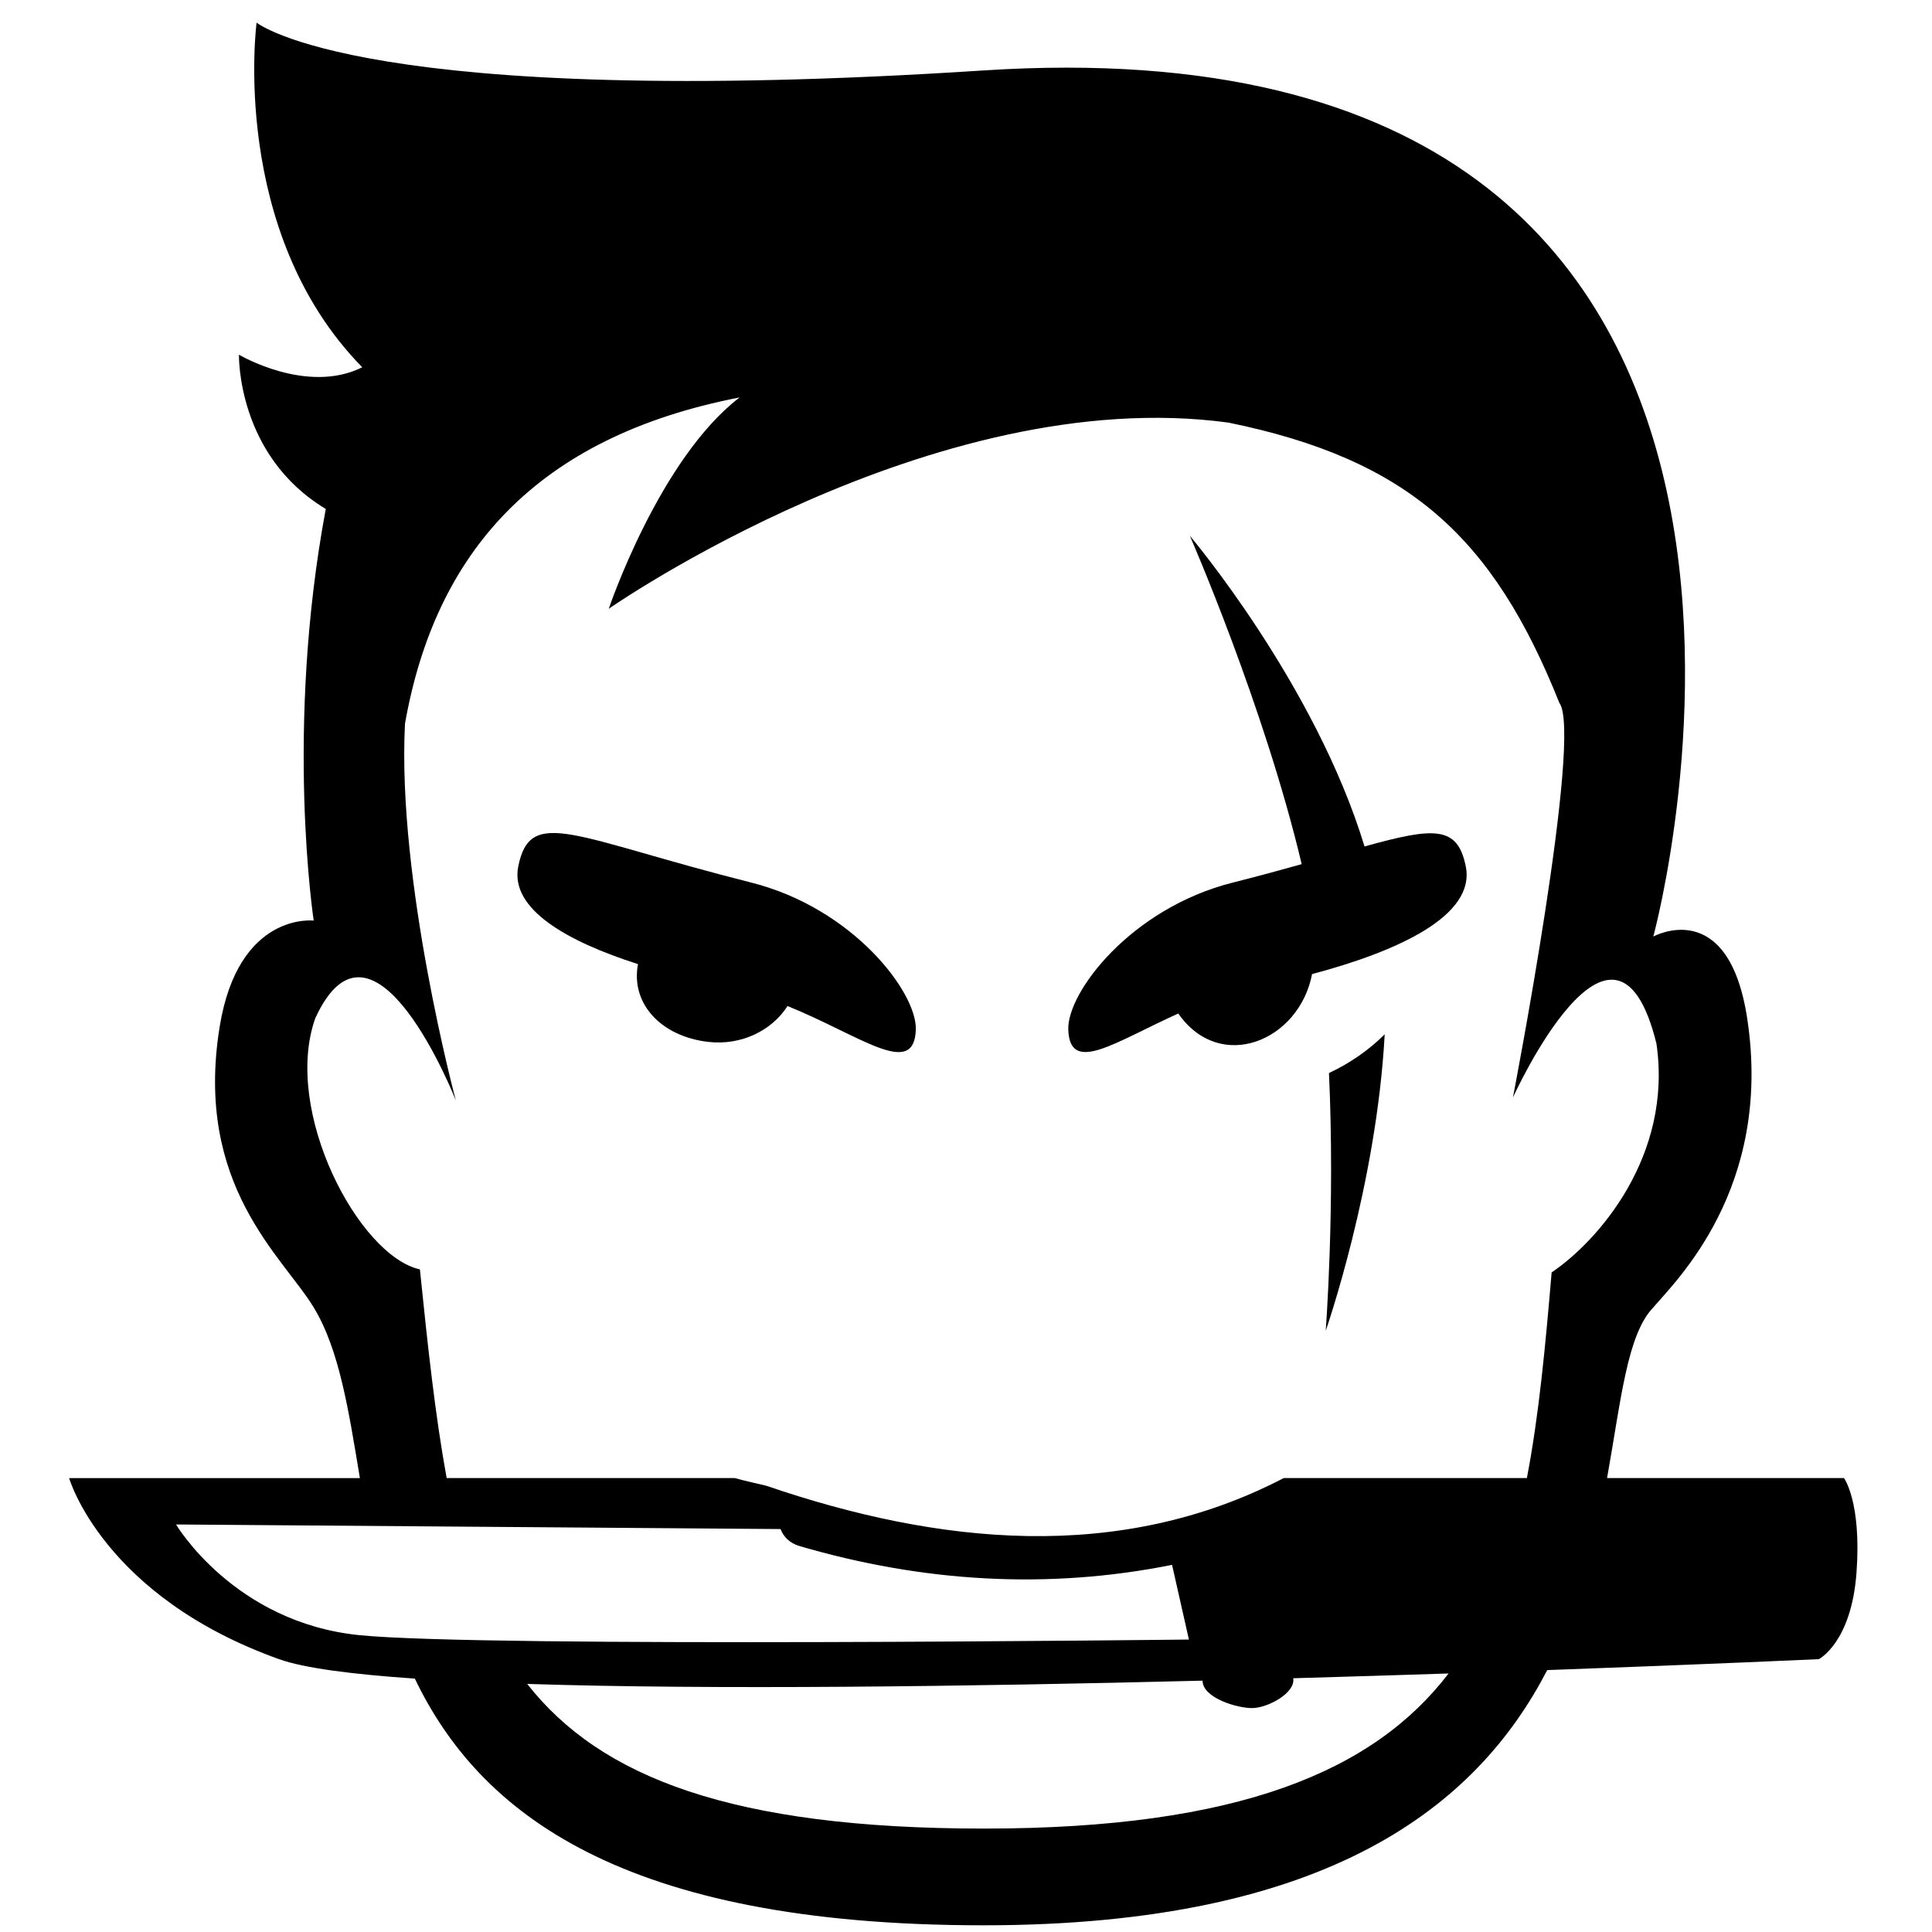 <?xml version="1.0" encoding="utf-8"?>
<!DOCTYPE svg PUBLIC "-//W3C//DTD SVG 1.1//EN" "http://www.w3.org/Graphics/SVG/1.1/DTD/svg11.dtd">
<svg version="1.1" 
	 xmlns="http://www.w3.org/2000/svg" xmlns:xlink="http://www.w3.org/1999/xlink" x="0px" y="0px" width="32px" height="32px"
	 viewBox="0 0 32 32" enable-background="new 0 0 32 32" xml:space="preserve">
<g>
	<path d="M12.446,14.619c-2.946-0.744-3.662-1.272-3.862-0.268c-0.142,0.708,0.813,1.243,1.983,1.618
		c-0.125,0.664,0.394,1.2,1.164,1.288c0.552,0.063,1.054-0.19,1.313-0.594c1.219,0.495,2.096,1.209,2.125,0.391
		C15.189,16.438,14.131,15.045,12.446,14.619z"/>
	<path d="M22.601,14.02c-0.82-2.698-2.893-5.145-2.893-5.145s1.23,2.813,1.852,5.438c-0.341,0.096-0.712,0.197-1.144,0.306
		c-1.686,0.426-2.743,1.818-2.722,2.435c0.026,0.749,0.764,0.21,1.822-0.267c0.696,0.998,2.004,0.454,2.216-0.653
		c1.41-0.375,2.71-0.962,2.546-1.782C24.143,13.669,23.749,13.701,22.601,14.02z"/>
	<path d="M30.542,24.481h-3.924c0.233-1.298,0.332-2.379,0.767-2.827c0.36-0.428,1.981-1.967,1.555-4.78
		c-0.31-2.051-1.556-1.362-1.556-1.362s4.191-15.34-11.098-14.345C6.042,1.833,4.25,0.375,4.25,0.375S3.792,3.833,6,6.083
		C5.083,6.542,3.958,5.875,3.958,5.875S3.917,7.542,5.396,8.43c-0.684,3.651-0.2,6.818-0.2,6.818s-1.251-0.152-1.559,1.766
		c-0.422,2.625,1.046,3.795,1.559,4.641c0.427,0.703,0.58,1.716,0.765,2.827H1.145c0,0,0.563,1.958,3.48,3
		c0.405,0.145,1.194,0.249,2.246,0.321c1.063,2.215,3.415,4.086,9.419,4.086c5.727,0,8.177-1.986,9.337-4.227
		c2.675-0.097,4.498-0.181,4.498-0.181s0.541-0.272,0.625-1.439S30.542,24.481,30.542,24.481z M5.958,27.084
		c-2.083-0.208-3.042-1.834-3.042-1.834l10.012,0.076c0.049,0.125,0.147,0.232,0.313,0.281c2.055,0.602,4.121,0.723,6.172,0.312
		l0.279,1.237C19.693,27.156,8.042,27.292,5.958,27.084z M16.301,30.287c-4.181,0-6.358-0.852-7.569-2.396
		c3.073,0.099,7.297,0.044,11.186-0.054c0,0.287,0.584,0.461,0.833,0.454c0.252-0.007,0.709-0.25,0.669-0.494
		c0.895-0.025,1.759-0.053,2.573-0.079C22.757,29.332,20.523,30.287,16.301,30.287z M25.7,21.075
		c-0.104,1.224-0.21,2.365-0.41,3.406h-4.026c-2.725,1.417-5.723,1.103-8.574,0.127c-0.174-0.042-0.347-0.078-0.521-0.127H7.398
		c-0.19-1.038-0.313-2.183-0.443-3.456c-1.015-0.224-2.278-2.625-1.733-4.16c0.966-2.105,2.328,1.361,2.328,1.361
		s-0.977-3.638-0.842-6.241c0.5-2.824,2.165-4.747,5.542-5.402c-1.332,1.02-2.167,3.5-2.167,3.5S15.458,6.333,20.349,7
		c2.983,0.611,4.382,1.896,5.478,4.64c0.396,0.521-0.768,6.538-0.768,6.538s1.683-3.715,2.377-0.892
		C27.707,19.145,26.469,20.557,25.7,21.075z"/>
	<path d="M21.958,22.042c0,0,0.842-2.412,0.977-4.911c-0.263,0.263-0.578,0.48-0.923,0.642
		C22.115,19.999,21.958,22.042,21.958,22.042z"/>
</g>
</svg>
